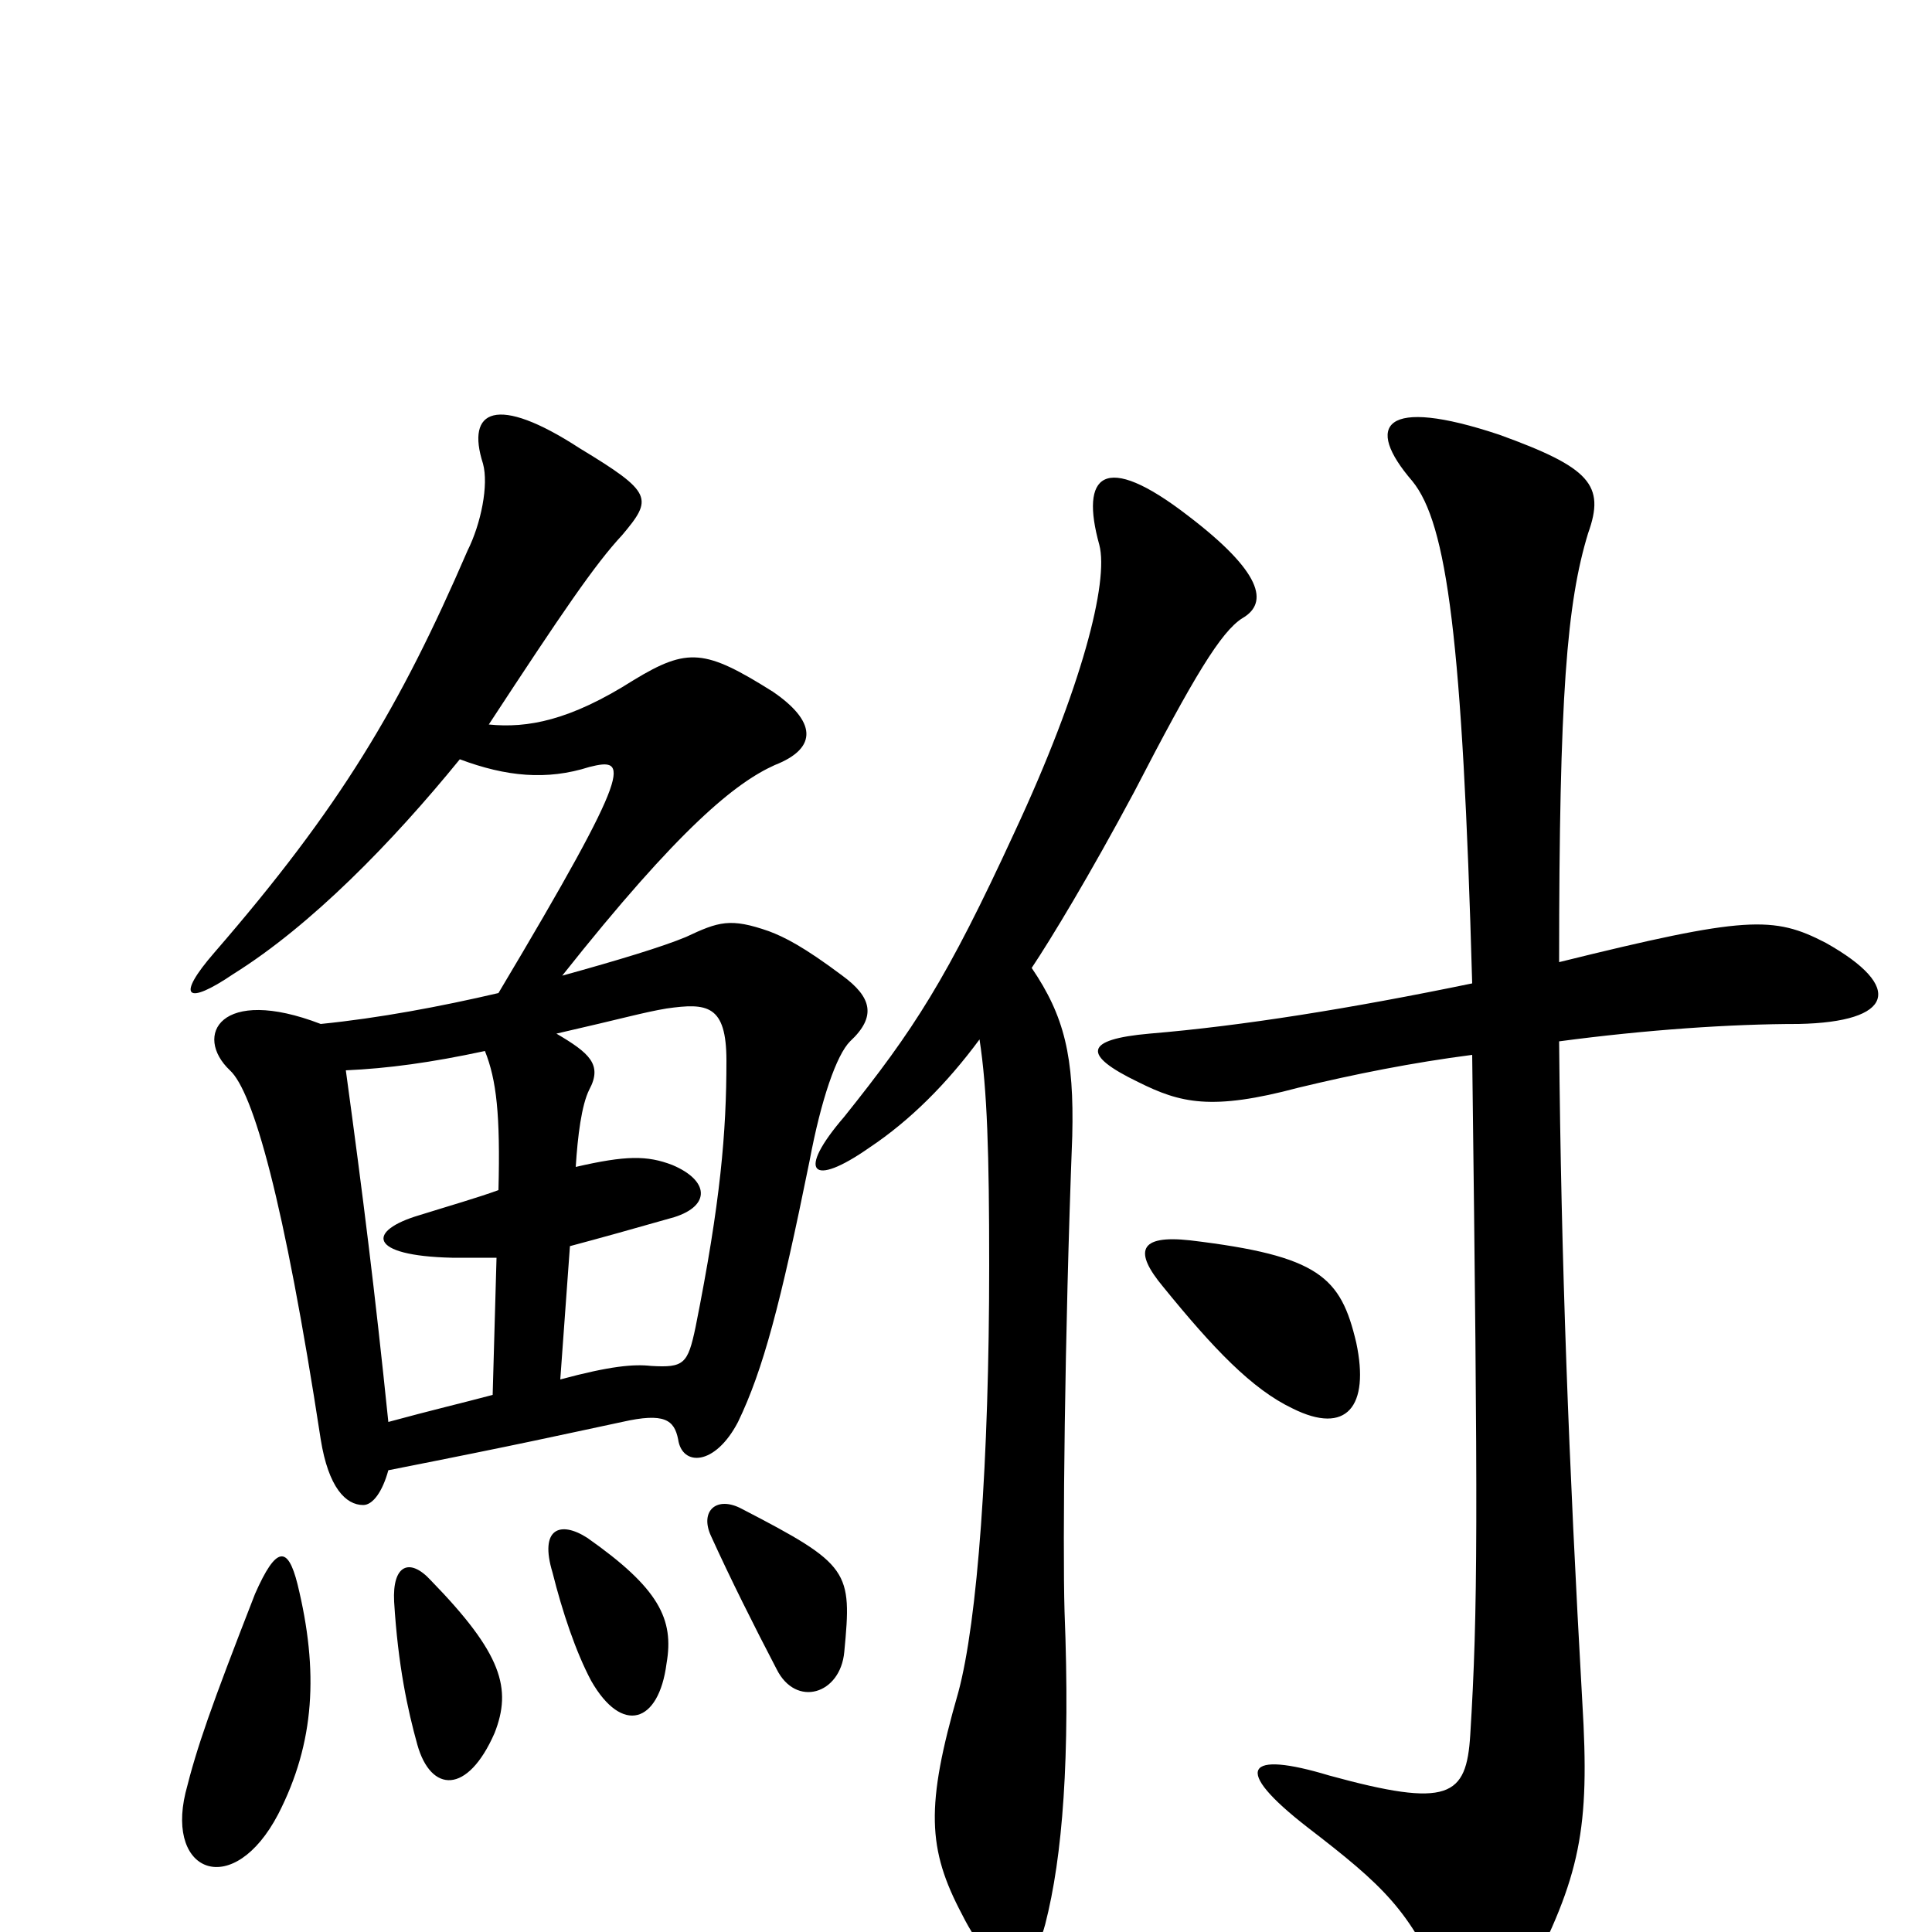 <svg xmlns="http://www.w3.org/2000/svg" viewBox="0 -1000 1000 1000">
	<path fill="#000000" d="M290 -286L295 -355C310 -359 328 -364 349 -370C368 -376 367 -389 348 -397C335 -402 324 -402 298 -396C299 -412 301 -428 305 -436C312 -449 305 -455 288 -465C323 -473 333 -476 345 -478C366 -481 376 -480 376 -451C376 -414 373 -378 360 -313C356 -294 354 -292 337 -293C328 -294 316 -293 290 -286ZM251 -456C257 -441 259 -423 258 -384C247 -380 233 -376 217 -371C190 -363 190 -350 234 -349C242 -349 250 -349 257 -349L255 -278C240 -274 223 -270 201 -264C194 -332 188 -380 179 -446C201 -447 223 -450 251 -456ZM238 -607C262 -598 283 -596 305 -603C325 -608 329 -605 258 -486C228 -479 196 -473 166 -470C114 -490 100 -464 119 -446C131 -435 147 -379 166 -255C170 -230 179 -221 188 -221C193 -221 198 -228 201 -239C272 -253 289 -257 322 -264C344 -269 349 -265 351 -255C353 -241 370 -241 382 -264C395 -291 404 -325 419 -399C425 -431 433 -454 440 -461C454 -474 451 -484 436 -495C416 -510 406 -515 398 -518C378 -525 372 -523 355 -515C343 -510 320 -503 291 -495C352 -572 381 -595 401 -604C424 -613 422 -627 400 -642C365 -664 356 -665 328 -648C295 -627 273 -623 253 -625C291 -683 308 -708 322 -723C338 -742 338 -745 300 -768C257 -796 241 -788 250 -760C253 -749 249 -729 242 -715C207 -634 176 -582 111 -507C91 -484 96 -479 121 -496C161 -521 203 -564 238 -607ZM702 -305C694 -339 683 -350 616 -358C589 -361 587 -352 602 -334C628 -302 648 -281 669 -271C697 -257 709 -272 702 -305ZM762 -454C765 -213 765 -167 761 -102C759 -70 750 -64 688 -81C645 -94 637 -85 677 -54C716 -24 730 -11 747 29C754 46 778 48 790 25C818 -29 823 -53 819 -119C812 -243 808 -348 807 -461C852 -467 896 -470 931 -470C980 -471 986 -489 945 -512C918 -526 904 -526 807 -502C807 -640 811 -688 822 -724C831 -749 823 -758 776 -775C716 -795 706 -780 731 -751C749 -729 757 -669 762 -491C699 -478 643 -469 595 -465C561 -462 560 -454 589 -440C611 -429 627 -425 672 -437C701 -444 731 -450 762 -454ZM507 -462C511 -436 512 -403 512 -345C512 -244 506 -161 496 -124C479 -65 480 -43 498 -9C515 25 533 26 541 -4C550 -39 554 -90 551 -166C550 -200 551 -308 555 -412C556 -453 551 -474 534 -499C544 -514 564 -547 587 -590C618 -650 632 -673 643 -680C657 -688 653 -704 615 -733C571 -767 559 -754 569 -718C574 -699 560 -644 525 -569C490 -493 473 -467 437 -422C412 -393 420 -385 450 -406C471 -420 490 -439 507 -462ZM154 -180C149 -200 143 -200 132 -175C109 -116 102 -96 96 -72C86 -30 121 -17 144 -61C163 -98 165 -135 154 -180ZM256 -103C265 -126 260 -144 223 -182C212 -194 203 -190 204 -171C206 -138 211 -115 216 -97C223 -72 242 -71 256 -103ZM345 -139C349 -162 341 -178 304 -204C290 -213 279 -209 286 -186C291 -166 298 -145 306 -130C322 -102 341 -108 345 -139ZM437 -145C441 -187 440 -190 384 -219C371 -226 362 -218 368 -205C378 -183 390 -159 402 -136C412 -116 435 -123 437 -145Z"/>
</svg>